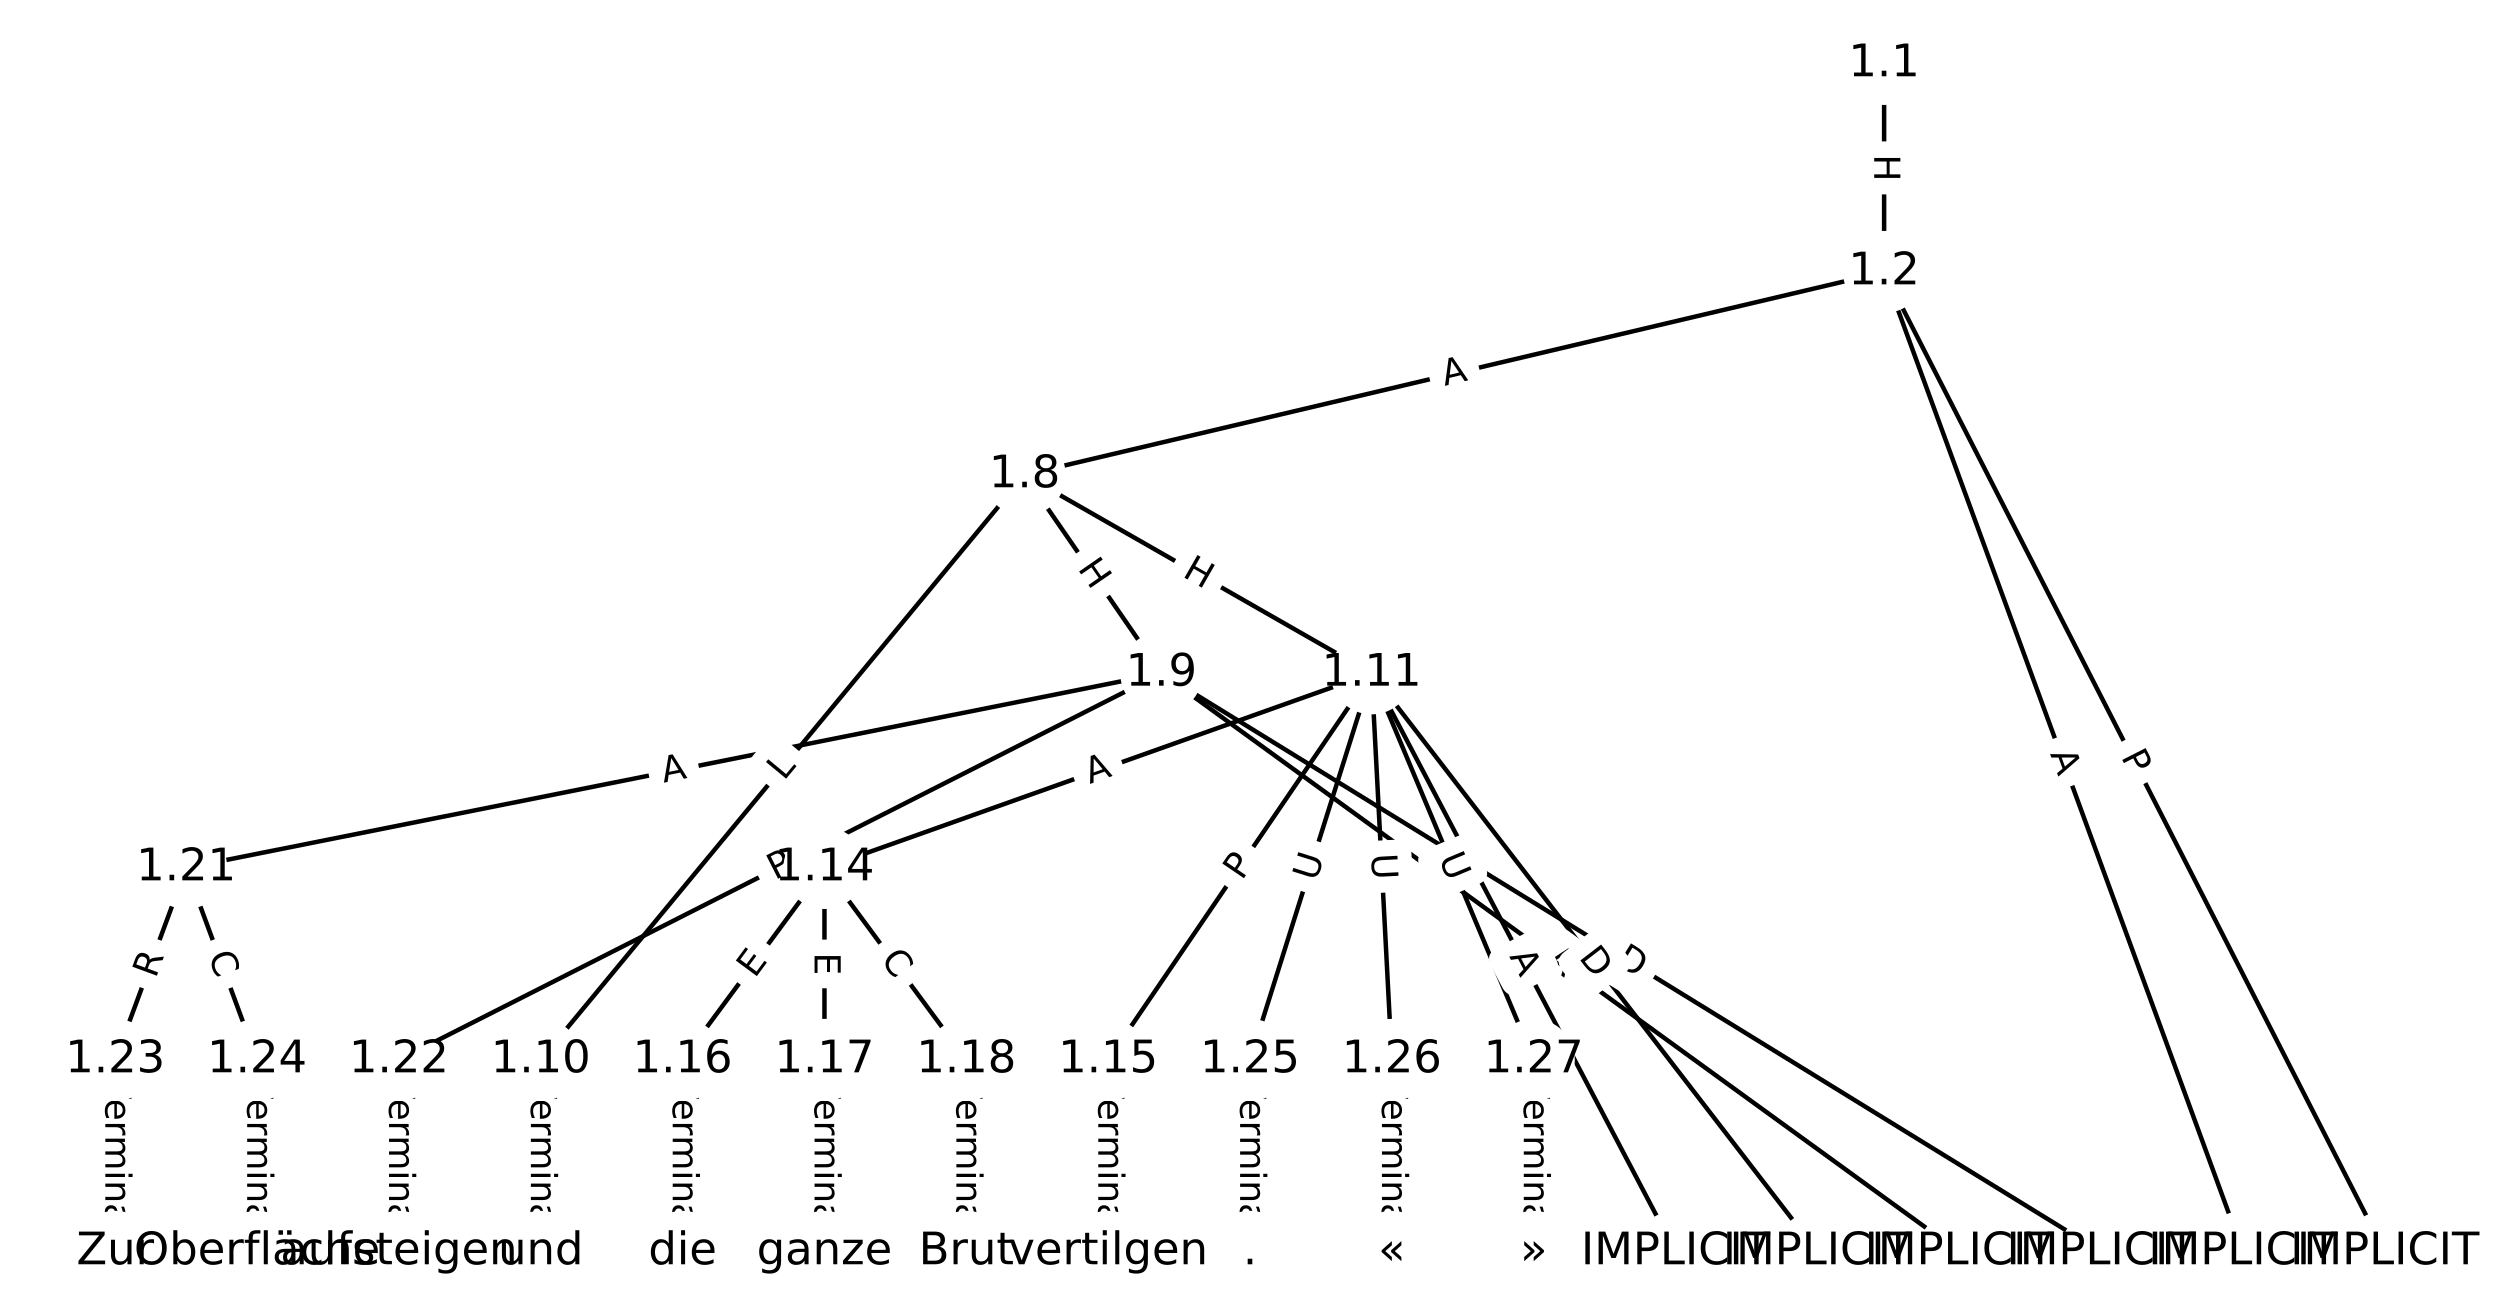 <?xml version="1.0" encoding="UTF-8"?>
<!DOCTYPE svg  PUBLIC '-//W3C//DTD SVG 1.1//EN'  'http://www.w3.org/Graphics/SVG/1.1/DTD/svg11.dtd'>
<svg width="557.33pt" height="293.33pt" version="1.1" viewBox="0 0 557.33 293.33" xmlns="http://www.w3.org/2000/svg" xmlns:xlink="http://www.w3.org/1999/xlink">
<defs>
<style type="text/css">*{stroke-linecap:butt;stroke-linejoin:round;white-space:pre;}</style>
</defs>
<path d="m0 293.33h557.33v-293.33h-557.33z" fill="#fff"/>
<g fill="none" stroke="#000">
<path d="m420.03 14.243v46.389" clip-path="url(#a)"/>
<path d="m420.03 60.632 111.62 218.46" clip-path="url(#a)"/>
<path d="m420.03 60.632 79.997 218.46" clip-path="url(#a)"/>
<path d="m420.03 60.632-191.62 45.237" clip-path="url(#a)"/>
<path d="m228.41 105.87 30.493 44.23" clip-path="url(#a)"/>
<path d="m228.41 105.87-107.86 130.42" clip-path="url(#a)"/>
<path d="m228.41 105.87 77.362 44.23" clip-path="url(#a)"/>
<path d="m258.9 150.1 209.5 128.99" clip-path="url(#a)"/>
<path d="m258.9 150.1 177.88 128.99" clip-path="url(#a)"/>
<path d="m258.9 150.1-217.4 43.394" clip-path="url(#a)"/>
<path d="m258.9 150.1-169.97 86.193" clip-path="url(#a)"/>
<path d="m120.55 236.29v42.799" clip-path="url(#a)"/>
<path d="m305.77 150.1 99.385 128.99" clip-path="url(#a)"/>
<path d="m305.77 150.1 67.762 128.99" clip-path="url(#a)"/>
<path d="m305.77 150.1-121.97 43.394" clip-path="url(#a)"/>
<path d="m305.77 150.1-58.727 86.193" clip-path="url(#a)"/>
<path d="m305.77 150.1-27.105 86.193" clip-path="url(#a)"/>
<path d="m305.77 150.1 4.518 86.193" clip-path="url(#a)"/>
<path d="m305.77 150.1 36.14 86.193" clip-path="url(#a)"/>
<path d="m183.8 193.49-31.622 42.799" clip-path="url(#a)"/>
<path d="m183.8 193.49v42.799" clip-path="url(#a)"/>
<path d="m183.8 193.49 31.622 42.799" clip-path="url(#a)"/>
<path d="m247.04 236.29v42.799" clip-path="url(#a)"/>
<path d="m152.18 236.29v42.799" clip-path="url(#a)"/>
<path d="m183.8 236.29v42.799" clip-path="url(#a)"/>
<path d="m215.42 236.29v42.799" clip-path="url(#a)"/>
<path d="m41.498 193.49-15.811 42.799" clip-path="url(#a)"/>
<path d="m41.498 193.49 15.811 42.799" clip-path="url(#a)"/>
<path d="m88.932 236.29v42.799" clip-path="url(#a)"/>
<path d="m25.687 236.29v42.799" clip-path="url(#a)"/>
<path d="m57.31 236.29v42.799" clip-path="url(#a)"/>
<path d="m278.67 236.29v42.799" clip-path="url(#a)"/>
<path d="m310.29 236.29v42.799" clip-path="url(#a)"/>
<path d="m341.91 236.29v42.799" clip-path="url(#a)"/>
</g>
<path d="m413.76 34.429v6.016q0 2.4 2.4 2.4h7.742q2.4 0 2.4-2.4v-6.016q0-2.4-2.4-2.4h-7.742q-2.4 0-2.4 2.4z" clip-path="url(#a)" fill="#fff" stroke="#fff"/>
<g clip-path="url(#a)">
<defs>
<path id="v" d="m9.812 72.906h9.859v-29.891h35.844v29.891h9.859v-72.906h-9.859v34.719h-35.844v-34.719h-9.859z"/>
</defs>
<g transform="translate(417.82 34.429) rotate(90) scale(.08 -.08)">
<use xlink:href="#v"/>
</g>
</g>
<path d="m469.15 170.57 2.195 4.295q1.092 2.137 3.229 1.045l6.895-3.523q2.137-1.092 1.045-3.229l-2.195-4.295q-1.092-2.137-3.229-1.045l-6.895 3.523q-2.137 1.092-1.045 3.229z" clip-path="url(#a)" fill="#fff" stroke="#fff"/>
<g clip-path="url(#a)">
<defs>
<path id="n" d="m19.672 64.797v-27.391h12.406q6.891 0 10.641 3.562 3.766 3.562 3.766 10.156 0 6.547-3.766 10.109-3.75 3.562-10.641 3.562zm-9.859 8.109h22.266q12.266 0 18.531-5.547 6.281-5.547 6.281-16.234 0-10.797-6.281-16.312-6.266-5.516-18.531-5.516h-12.406v-29.297h-9.859z"/>
</defs>
<g transform="translate(472.77 168.72) rotate(62.936) scale(.08 -.08)">
<use xlink:href="#n"/>
</g>
</g>
<path d="m453.2 169.45 1.882 5.139q0.825 2.254 3.079 1.428l7.27-2.662q2.254-0.825 1.428-3.079l-1.882-5.139q-0.825-2.254-3.079-1.428l-7.27 2.662q-2.254 0.825-1.428 3.079z" clip-path="url(#a)" fill="#fff" stroke="#fff"/>
<g clip-path="url(#a)">
<defs>
<path id="s" d="m34.188 63.188-13.391-36.281h26.812zm-5.578 9.719h11.188l27.781-72.906h-10.25l-6.641 18.703h-32.859l-6.641-18.703h-10.406z"/>
</defs>
<g transform="translate(457.01 168.05) rotate(69.888) scale(.08 -.08)">
<use xlink:href="#s"/>
</g>
</g>
<path d="m323 89.983 5.326-1.257q2.336-0.551 1.784-2.887l-1.779-7.535q-0.551-2.336-2.887-1.784l-5.326 1.257q-2.336 0.551-1.784 2.887l1.779 7.535q0.551 2.336 2.887 1.784z" clip-path="url(#a)" fill="#fff" stroke="#fff"/>
<g clip-path="url(#a)">
<g transform="translate(322.06 86.028) rotate(-13.283) scale(.08 -.08)">
<use xlink:href="#s"/>
</g>
</g>
<path d="m236.79 129.07 3.415 4.953q1.362 1.976 3.338 0.614l6.374-4.395q1.976-1.362 0.614-3.338l-3.415-4.953q-1.362-1.976-3.338-0.614l-6.374 4.395q-1.976 1.362-0.614 3.338z" clip-path="url(#a)" fill="#fff" stroke="#fff"/>
<g clip-path="url(#a)">
<g transform="translate(240.13 126.76) rotate(55.417) scale(.08 -.08)">
<use xlink:href="#v"/>
</g>
</g>
<path d="m177.89 176.79 2.841-3.435q1.53-1.849-0.32-3.379l-5.967-4.934q-1.849-1.53-3.379 0.32l-2.841 3.435q-1.53 1.849 0.32 3.379l5.967 4.934q1.849 1.53 3.379-0.32z" clip-path="url(#a)" fill="#fff" stroke="#fff"/>
<g clip-path="url(#a)">
<defs>
<path id="q" d="m9.812 72.906h9.859v-64.609h35.5v-8.297h-45.359z"/>
</defs>
<g transform="translate(174.76 174.2) rotate(-50.41) scale(.08 -.08)">
<use xlink:href="#q"/>
</g>
</g>
<path d="m261.37 131.94 5.223 2.986q2.083 1.191 3.275-0.892l3.843-6.721q1.191-2.083-0.892-3.275l-5.223-2.986q-2.083-1.191-3.275 0.892l-3.843 6.721q-1.191 2.083 0.892 3.275z" clip-path="url(#a)" fill="#fff" stroke="#fff"/>
<g clip-path="url(#a)">
<g transform="translate(263.38 128.41) rotate(29.758) scale(.08 -.08)">
<use xlink:href="#v"/>
</g>
</g>
<path d="m357.74 218.32 5.245 3.23q2.044 1.258 3.302-0.785l4.059-6.593q1.258-2.044-0.785-3.302l-5.245-3.23q-2.044-1.258-3.302 0.785l-4.059 6.593q-1.258 2.044 0.785 3.302z" clip-path="url(#a)" fill="#fff" stroke="#fff"/>
<g clip-path="url(#a)">
<defs>
<path id="z" d="m19.672 64.797v-56.688h11.922q15.094 0 22.094 6.828 7 6.844 7 21.594 0 14.641-7 21.453t-22.094 6.812zm-9.859 8.109h20.266q21.188 0 31.094-8.812 9.922-8.812 9.922-27.562 0-18.859-9.969-27.703-9.953-8.828-31.047-8.828h-20.266z"/>
</defs>
<g transform="translate(359.87 214.86) rotate(31.621) scale(.08 -.08)">
<use xlink:href="#z"/>
</g>
</g>
<path d="m341.94 218.07 4.43 3.213q1.943 1.409 3.352-0.534l4.545-6.268q1.409-1.943-0.534-3.352l-4.43-3.213q-1.943-1.409-3.352 0.534l-4.545 6.268q-1.409 1.943 0.534 3.352z" clip-path="url(#a)" fill="#fff" stroke="#fff"/>
<g clip-path="url(#a)">
<g transform="translate(344.33 214.78) rotate(35.949) scale(.08 -.08)">
<use xlink:href="#s"/>
</g>
</g>
<path d="m148.74 178.48 5.367-1.071q2.354-0.47 1.884-2.823l-1.516-7.593q-0.47-2.354-2.823-1.884l-5.367 1.071q-2.354 0.47-1.884 2.823l1.516 7.593q0.47 2.354 2.823 1.884z" clip-path="url(#a)" fill="#fff" stroke="#fff"/>
<g clip-path="url(#a)">
<g transform="translate(147.95 174.5) rotate(-11.288) scale(.08 -.08)">
<use xlink:href="#s"/>
</g>
</g>
<path d="m174.6 199.88 4.302-2.182q2.14-1.085 1.055-3.226l-3.502-6.905q-1.085-2.14-3.226-1.055l-4.302 2.182q-2.14 1.085-1.055 3.226l3.502 6.905q1.085 2.14 3.226 1.055z" clip-path="url(#a)" fill="#fff" stroke="#fff"/>
<g clip-path="url(#a)">
<g transform="translate(172.76 196.25) rotate(-26.89) scale(.08 -.08)">
<use xlink:href="#n"/>
</g>
</g>
<path d="m114.28 240.05v35.285q0 2.4 2.4 2.4h7.742q2.4 0 2.4-2.4v-35.285q0-2.4-2.4-2.4h-7.742q-2.4 0-2.4 2.4z" clip-path="url(#a)" fill="#fff" stroke="#fff"/>
<g clip-path="url(#a)">
<defs>
<path id="g" d="m-0.297 72.906h61.672v-8.312h-25.875v-64.594h-9.906v64.594h-25.891z"/>
<path id="e" d="m56.203 29.594v-4.391h-41.312q0.594-9.281 5.594-14.141t13.938-4.859q5.172 0 10.031 1.266t9.656 3.812v-8.5q-4.844-2.047-9.922-3.125t-10.297-1.078q-13.094 0-20.734 7.609-7.641 7.625-7.641 20.625 0 13.422 7.25 21.297 7.25 7.891 19.562 7.891 11.031 0 17.453-7.109 6.422-7.094 6.422-19.297zm-8.984 2.641q-0.094 7.359-4.125 11.75-4.031 4.406-10.672 4.406-7.516 0-12.031-4.25t-5.203-11.969z"/>
<path id="h" d="m41.109 46.297q-1.516 0.875-3.297 1.281-1.781 0.422-3.922 0.422-7.625 0-11.703-4.953t-4.078-14.234v-28.812h-9.031v54.688h9.031v-8.5q2.844 4.984 7.375 7.391 4.547 2.422 11.047 2.422 0.922 0 2.047-0.125 1.125-0.109 2.484-0.359z"/>
<path id="m" d="m52 44.188q3.375 6.062 8.062 8.938t11.031 2.875q8.547 0 13.188-5.984 4.641-5.969 4.641-17v-33.016h-9.031v32.719q0 7.859-2.797 11.656-2.781 3.812-8.484 3.812-6.984 0-11.047-4.641-4.047-4.625-4.047-12.641v-30.906h-9.031v32.719q0 7.906-2.781 11.688t-8.594 3.781q-6.891 0-10.953-4.656-4.047-4.656-4.047-12.625v-30.906h-9.031v54.688h9.031v-8.5q3.078 5.031 7.375 7.422t10.203 2.391q5.969 0 10.141-3.031 4.172-3.016 6.172-8.781z"/>
<path id="j" d="m9.422 54.688h8.984v-54.688h-8.984zm0 21.297h8.984v-11.391h-8.984z"/>
<path id="i" d="m54.891 33.016v-33.016h-8.984v32.719q0 7.766-3.031 11.609-3.031 3.859-9.078 3.859-7.281 0-11.484-4.641-4.203-4.625-4.203-12.641v-30.906h-9.031v54.688h9.031v-8.5q3.234 4.938 7.594 7.375 4.375 2.438 10.094 2.438 9.422 0 14.25-5.828 4.844-5.828 4.844-17.156z"/>
<path id="k" d="m34.281 27.484q-10.891 0-15.094-2.484t-4.203-8.5q0-4.781 3.156-7.594 3.156-2.797 8.562-2.797 7.484 0 12 5.297t4.516 14.078v2zm17.922 3.719v-31.203h-8.984v8.297q-3.078-4.969-7.672-7.344t-11.234-2.375q-8.391 0-13.359 4.719-4.953 4.719-4.953 12.625 0 9.219 6.172 13.906 6.188 4.688 18.438 4.688h12.609v0.891q0 6.203-4.078 9.594t-11.453 3.391q-4.688 0-9.141-1.125-4.438-1.125-8.531-3.375v8.312q4.922 1.906 9.562 2.844 4.641 0.953 9.031 0.953 11.875 0 17.734-6.156 5.859-6.141 5.859-18.641z"/>
<path id="l" d="m9.422 75.984h8.984v-75.984h-8.984z"/>
</defs>
<g transform="translate(118.35 240.05) rotate(90) scale(.08 -.08)">
<use xlink:href="#g"/>
<use x="60.818" xlink:href="#e"/>
<use x="122.342" xlink:href="#h"/>
<use x="163.439" xlink:href="#m"/>
<use x="260.852" xlink:href="#j"/>
<use x="288.635" xlink:href="#i"/>
<use x="352.014" xlink:href="#k"/>
<use x="413.293" xlink:href="#l"/>
</g>
</g>
<path d="m348.62 215.98 3.76 4.88q1.465 1.901 3.366 0.436l6.133-4.726q1.901-1.465 0.436-3.366l-3.76-4.88q-1.465-1.901-3.366-0.436l-6.133 4.726q-1.901 1.465-0.436 3.366z" clip-path="url(#a)" fill="#fff" stroke="#fff"/>
<g clip-path="url(#a)">
<g transform="translate(351.84 213.5) rotate(52.387) scale(.08 -.08)">
<use xlink:href="#z"/>
</g>
</g>
<path d="m332.83 215.09 2.545 4.845q1.116 2.125 3.241 1.008l6.854-3.601q2.125-1.116 1.008-3.241l-2.545-4.845q-1.116-2.125-3.241-1.008l-6.854 3.601q-2.125 1.116-1.008 3.241z" clip-path="url(#a)" fill="#fff" stroke="#fff"/>
<g clip-path="url(#a)">
<g transform="translate(336.43 213.2) rotate(62.286) scale(.08 -.08)">
<use xlink:href="#s"/>
</g>
</g>
<path d="m244.31 178.62 5.156-1.834q2.261-0.804 1.457-3.066l-2.595-7.295q-0.804-2.261-3.066-1.457l-5.156 1.834q-2.261 0.804-1.457 3.066l2.595 7.295q0.804 2.261 3.066 1.457z" clip-path="url(#a)" fill="#fff" stroke="#fff"/>
<g clip-path="url(#a)">
<g transform="translate(242.95 174.79) rotate(-19.584) scale(.08 -.08)">
<use xlink:href="#s"/>
</g>
</g>
<path d="m280.23 198.72 2.716-3.986q1.351-1.983-0.632-3.335l-6.399-4.36q-1.983-1.351-3.335 0.632l-2.716 3.986q-1.351 1.983 0.632 3.335l6.399 4.36q1.983 1.351 3.335-0.632z" clip-path="url(#a)" fill="#fff" stroke="#fff"/>
<g clip-path="url(#a)">
<g transform="translate(276.87 196.43) rotate(-55.731) scale(.08 -.08)">
<use xlink:href="#n"/>
</g>
</g>
<path d="m297.32 197.87 1.756-5.585q0.72-2.289-1.569-3.009l-7.386-2.323q-2.289-0.72-3.009 1.569l-1.756 5.585q-0.72 2.289 1.569 3.009l7.386 2.323q2.289 0.72 3.009-1.569z" clip-path="url(#a)" fill="#fff" stroke="#fff"/>
<g clip-path="url(#a)">
<defs>
<path id="u" d="m8.688 72.906h9.922v-44.297q0-11.719 4.234-16.875 4.25-5.141 13.781-5.141 9.469 0 13.719 5.141 4.25 5.156 4.25 16.875v44.297h9.906v-45.516q0-14.25-7.062-21.531-7.047-7.281-20.812-7.281-13.828 0-20.891 7.281-7.047 7.281-7.047 21.531z"/>
</defs>
<g transform="translate(293.45 196.65) rotate(-72.543) scale(.08 -.08)">
<use xlink:href="#u"/>
</g>
</g>
<path d="m301.61 190.6 0.306 5.847q0.126 2.397 2.522 2.271l7.732-0.405q2.397-0.126 2.271-2.522l-0.306-5.847q-0.126-2.397-2.522-2.271l-7.732 0.405q-2.397 0.126-2.271 2.522z" clip-path="url(#a)" fill="#fff" stroke="#fff"/>
<g clip-path="url(#a)">
<g transform="translate(305.67 190.39) rotate(87) scale(.08 -.08)">
<use xlink:href="#u"/>
</g>
</g>
<path d="m316.93 192.92 2.264 5.4q0.928 2.213 3.141 1.285l7.14-2.994q2.213-0.928 1.285-3.141l-2.264-5.4q-0.928-2.213-3.141-1.285l-7.14 2.994q-2.213 0.928-1.285 3.141z" clip-path="url(#a)" fill="#fff" stroke="#fff"/>
<g clip-path="url(#a)">
<g transform="translate(320.67 191.35) rotate(67.252) scale(.08 -.08)">
<use xlink:href="#u"/>
</g>
</g>
<path d="m171.53 220.65 3.004-4.066q1.426-1.93-0.504-3.357l-6.227-4.601q-1.93-1.426-3.357 0.504l-3.004 4.066q-1.426 1.93 0.504 3.357l6.227 4.601q1.93 1.426 3.357-0.504z" clip-path="url(#a)" fill="#fff" stroke="#fff"/>
<g clip-path="url(#a)">
<defs>
<path id="y" d="m9.812 72.906h46.094v-8.312h-36.234v-21.578h34.719v-8.297h-34.719v-26.422h37.109v-8.297h-46.969z"/>
</defs>
<g transform="translate(168.26 218.24) rotate(-53.541) scale(.08 -.08)">
<use xlink:href="#y"/>
</g>
</g>
<path d="m177.53 212.36v5.055q0 2.4 2.4 2.4h7.742q2.4 0 2.4-2.4v-5.055q0-2.4-2.4-2.4h-7.742q-2.4 0-2.4 2.4z" clip-path="url(#a)" fill="#fff" stroke="#fff"/>
<g clip-path="url(#a)">
<g transform="translate(181.59 212.36) rotate(90) scale(.08 -.08)">
<use xlink:href="#y"/>
</g>
</g>
<path d="m192.91 216.37 3.32 4.493q1.426 1.93 3.357 0.504l6.227-4.601q1.93-1.426 0.504-3.357l-3.32-4.493q-1.426-1.93-3.357-0.504l-6.227 4.601q-1.93 1.426-0.504 3.357z" clip-path="url(#a)" fill="#fff" stroke="#fff"/>
<g clip-path="url(#a)">
<defs>
<path id="p" d="m64.406 67.281v-10.391q-4.984 4.641-10.625 6.922-5.641 2.297-11.984 2.297-12.5 0-19.141-7.641t-6.641-22.094q0-14.406 6.641-22.047t19.141-7.641q6.344 0 11.984 2.297t10.625 6.938v-10.312q-5.172-3.516-10.969-5.281-5.781-1.75-12.219-1.75-16.562 0-26.094 10.125-9.516 10.141-9.516 27.672 0 17.578 9.516 27.703 9.531 10.141 26.094 10.141 6.531 0 12.312-1.734 5.797-1.734 10.875-5.203z"/>
</defs>
<g transform="translate(196.18 213.96) rotate(53.541) scale(.08 -.08)">
<use xlink:href="#p"/>
</g>
</g>
<path d="m240.77 240.05v35.285q0 2.4 2.4 2.4h7.742q2.4 0 2.4-2.4v-35.285q0-2.4-2.4-2.4h-7.742q-2.4 0-2.4 2.4z" clip-path="url(#a)" fill="#fff" stroke="#fff"/>
<g clip-path="url(#a)">
<g transform="translate(244.84 240.05) rotate(90) scale(.08 -.08)">
<use xlink:href="#g"/>
<use x="60.818" xlink:href="#e"/>
<use x="122.342" xlink:href="#h"/>
<use x="163.439" xlink:href="#m"/>
<use x="260.852" xlink:href="#j"/>
<use x="288.635" xlink:href="#i"/>
<use x="352.014" xlink:href="#k"/>
<use x="413.293" xlink:href="#l"/>
</g>
</g>
<path d="m145.91 240.05v35.285q0 2.4 2.4 2.4h7.742q2.4 0 2.4-2.4v-35.285q0-2.4-2.4-2.4h-7.742q-2.4 0-2.4 2.4z" clip-path="url(#a)" fill="#fff" stroke="#fff"/>
<g clip-path="url(#a)">
<g transform="translate(149.97 240.05) rotate(90) scale(.08 -.08)">
<use xlink:href="#g"/>
<use x="60.818" xlink:href="#e"/>
<use x="122.342" xlink:href="#h"/>
<use x="163.439" xlink:href="#m"/>
<use x="260.852" xlink:href="#j"/>
<use x="288.635" xlink:href="#i"/>
<use x="352.014" xlink:href="#k"/>
<use x="413.293" xlink:href="#l"/>
</g>
</g>
<path d="m177.53 240.05v35.285q0 2.4 2.4 2.4h7.742q2.4 0 2.4-2.4v-35.285q0-2.4-2.4-2.4h-7.742q-2.4 0-2.4 2.4z" clip-path="url(#a)" fill="#fff" stroke="#fff"/>
<g clip-path="url(#a)">
<g transform="translate(181.59 240.05) rotate(90) scale(.08 -.08)">
<use xlink:href="#g"/>
<use x="60.818" xlink:href="#e"/>
<use x="122.342" xlink:href="#h"/>
<use x="163.439" xlink:href="#m"/>
<use x="260.852" xlink:href="#j"/>
<use x="288.635" xlink:href="#i"/>
<use x="352.014" xlink:href="#k"/>
<use x="413.293" xlink:href="#l"/>
</g>
</g>
<path d="m209.15 240.05v35.285q0 2.4 2.4 2.4h7.742q2.4 0 2.4-2.4v-35.285q0-2.4-2.4-2.4h-7.742q-2.4 0-2.4 2.4z" clip-path="url(#a)" fill="#fff" stroke="#fff"/>
<g clip-path="url(#a)">
<g transform="translate(213.21 240.05) rotate(90) scale(.08 -.08)">
<use xlink:href="#g"/>
<use x="60.818" xlink:href="#e"/>
<use x="122.342" xlink:href="#h"/>
<use x="163.439" xlink:href="#m"/>
<use x="260.852" xlink:href="#j"/>
<use x="288.635" xlink:href="#i"/>
<use x="352.014" xlink:href="#k"/>
<use x="413.293" xlink:href="#l"/>
</g>
</g>
<path d="m38.512 219.67 1.926-5.214q0.832-2.251-1.42-3.083l-7.263-2.683q-2.251-0.832-3.083 1.42l-1.926 5.214q-0.832 2.251 1.42 3.083l7.263 2.683q2.251 0.832 3.083-1.42z" clip-path="url(#a)" fill="#fff" stroke="#fff"/>
<g clip-path="url(#a)">
<defs>
<path id="ak" d="m44.391 34.188q3.172-1.078 6.172-4.594t6.031-9.672l10.016-19.922h-10.609l-9.312 18.703q-3.625 7.328-7.016 9.719t-9.25 2.391h-10.75v-30.812h-9.859v72.906h22.266q12.5 0 18.656-5.234 6.156-5.219 6.156-15.766 0-6.891-3.203-11.438-3.203-4.531-9.297-6.281zm-24.719 30.609v-25.875h12.406q7.125 0 10.766 3.297t3.641 9.688-3.641 9.641-10.766 3.25z"/>
</defs>
<g transform="translate(34.7 218.26) rotate(-69.724) scale(.08 -.08)">
<use xlink:href="#ak"/>
</g>
</g>
<path d="m42.553 214.45 1.936 5.24q0.832 2.251 3.083 1.42l7.263-2.683q2.251-0.832 1.42-3.083l-1.936-5.24q-0.832-2.251-3.083-1.42l-7.263 2.683q-2.251 0.832-1.42 3.083z" clip-path="url(#a)" fill="#fff" stroke="#fff"/>
<g clip-path="url(#a)">
<g transform="translate(46.365 213.04) rotate(69.724) scale(.08 -.08)">
<use xlink:href="#p"/>
</g>
</g>
<path d="m82.661 240.05v35.285q0 2.4 2.4 2.4h7.742q2.4 0 2.4-2.4v-35.285q0-2.4-2.4-2.4h-7.742q-2.4 0-2.4 2.4z" clip-path="url(#a)" fill="#fff" stroke="#fff"/>
<g clip-path="url(#a)">
<g transform="translate(86.725 240.05) rotate(90) scale(.08 -.08)">
<use xlink:href="#g"/>
<use x="60.818" xlink:href="#e"/>
<use x="122.342" xlink:href="#h"/>
<use x="163.439" xlink:href="#m"/>
<use x="260.852" xlink:href="#j"/>
<use x="288.635" xlink:href="#i"/>
<use x="352.014" xlink:href="#k"/>
<use x="413.293" xlink:href="#l"/>
</g>
</g>
<path d="m19.416 240.05v35.285q0 2.4 2.4 2.4h7.742q2.4 0 2.4-2.4v-35.285q0-2.4-2.4-2.4h-7.742q-2.4 0-2.4 2.4z" clip-path="url(#a)" fill="#fff" stroke="#fff"/>
<g clip-path="url(#a)">
<g transform="translate(23.48 240.05) rotate(90) scale(.08 -.08)">
<use xlink:href="#g"/>
<use x="60.818" xlink:href="#e"/>
<use x="122.342" xlink:href="#h"/>
<use x="163.439" xlink:href="#m"/>
<use x="260.852" xlink:href="#j"/>
<use x="288.635" xlink:href="#i"/>
<use x="352.014" xlink:href="#k"/>
<use x="413.293" xlink:href="#l"/>
</g>
</g>
<path d="m51.038 240.05v35.285q0 2.4 2.4 2.4h7.742q2.4 0 2.4-2.4v-35.285q0-2.4-2.4-2.4h-7.742q-2.4 0-2.4 2.4z" clip-path="url(#a)" fill="#fff" stroke="#fff"/>
<g clip-path="url(#a)">
<g transform="translate(55.102 240.05) rotate(90) scale(.08 -.08)">
<use xlink:href="#g"/>
<use x="60.818" xlink:href="#e"/>
<use x="122.342" xlink:href="#h"/>
<use x="163.439" xlink:href="#m"/>
<use x="260.852" xlink:href="#j"/>
<use x="288.635" xlink:href="#i"/>
<use x="352.014" xlink:href="#k"/>
<use x="413.293" xlink:href="#l"/>
</g>
</g>
<path d="m272.4 240.05v35.285q0 2.4 2.4 2.4h7.742q2.4 0 2.4-2.4v-35.285q0-2.4-2.4-2.4h-7.742q-2.4 0-2.4 2.4z" clip-path="url(#a)" fill="#fff" stroke="#fff"/>
<g clip-path="url(#a)">
<g transform="translate(276.46 240.05) rotate(90) scale(.08 -.08)">
<use xlink:href="#g"/>
<use x="60.818" xlink:href="#e"/>
<use x="122.342" xlink:href="#h"/>
<use x="163.439" xlink:href="#m"/>
<use x="260.852" xlink:href="#j"/>
<use x="288.635" xlink:href="#i"/>
<use x="352.014" xlink:href="#k"/>
<use x="413.293" xlink:href="#l"/>
</g>
</g>
<path d="m304.02 240.05v35.285q0 2.4 2.4 2.4h7.742q2.4 0 2.4-2.4v-35.285q0-2.4-2.4-2.4h-7.742q-2.4 0-2.4 2.4z" clip-path="url(#a)" fill="#fff" stroke="#fff"/>
<g clip-path="url(#a)">
<g transform="translate(308.08 240.05) rotate(90) scale(.08 -.08)">
<use xlink:href="#g"/>
<use x="60.818" xlink:href="#e"/>
<use x="122.342" xlink:href="#h"/>
<use x="163.439" xlink:href="#m"/>
<use x="260.852" xlink:href="#j"/>
<use x="288.635" xlink:href="#i"/>
<use x="352.014" xlink:href="#k"/>
<use x="413.293" xlink:href="#l"/>
</g>
</g>
<path d="m335.64 240.05v35.285q0 2.4 2.4 2.4h7.742q2.4 0 2.4-2.4v-35.285q0-2.4-2.4-2.4h-7.742q-2.4 0-2.4 2.4z" clip-path="url(#a)" fill="#fff" stroke="#fff"/>
<g clip-path="url(#a)">
<g transform="translate(339.7 240.05) rotate(90) scale(.08 -.08)">
<use xlink:href="#g"/>
<use x="60.818" xlink:href="#e"/>
<use x="122.342" xlink:href="#h"/>
<use x="163.439" xlink:href="#m"/>
<use x="260.852" xlink:href="#j"/>
<use x="288.635" xlink:href="#i"/>
<use x="352.014" xlink:href="#k"/>
<use x="413.293" xlink:href="#l"/>
</g>
</g>
<defs>
<path id="b" d="m0 8.66c2.297 0 4.5-0.912 6.124-2.537 1.624-1.624 2.537-3.827 2.537-6.124s-0.912-4.5-2.537-6.124c-1.624-1.624-3.827-2.537-6.124-2.537s-4.5 0.912-6.124 2.537c-1.624 1.624-2.537 3.827-2.537 6.124s0.912 4.5 2.537 6.124c1.624 1.624 3.827 2.537 6.124 2.537z"/>
</defs>
<g clip-path="url(#a)">
<use x="25.687" y="279.09" fill="#ffffff" stroke="#ffffff" xlink:href="#b"/>
</g>
<g clip-path="url(#a)">
<use x="57.31" y="279.09" fill="#ffffff" stroke="#ffffff" xlink:href="#b"/>
</g>
<g clip-path="url(#a)">
<use x="88.932" y="279.09" fill="#ffffff" stroke="#ffffff" xlink:href="#b"/>
</g>
<g clip-path="url(#a)">
<use x="120.554" y="279.09" fill="#ffffff" stroke="#ffffff" xlink:href="#b"/>
</g>
<g clip-path="url(#a)">
<use x="152.177" y="279.09" fill="#ffffff" stroke="#ffffff" xlink:href="#b"/>
</g>
<g clip-path="url(#a)">
<use x="183.799" y="279.09" fill="#ffffff" stroke="#ffffff" xlink:href="#b"/>
</g>
<g clip-path="url(#a)">
<use x="215.422" y="279.09" fill="#ffffff" stroke="#ffffff" xlink:href="#b"/>
</g>
<g clip-path="url(#a)">
<use x="247.044" y="279.09" fill="#ffffff" stroke="#ffffff" xlink:href="#b"/>
</g>
<g clip-path="url(#a)">
<use x="278.667" y="279.09" fill="#ffffff" stroke="#ffffff" xlink:href="#b"/>
</g>
<g clip-path="url(#a)">
<use x="310.289" y="279.09" fill="#ffffff" stroke="#ffffff" xlink:href="#b"/>
</g>
<g clip-path="url(#a)">
<use x="341.912" y="279.09" fill="#ffffff" stroke="#ffffff" xlink:href="#b"/>
</g>
<g clip-path="url(#a)">
<use x="420.027" y="14.243" fill="#ffffff" stroke="#ffffff" xlink:href="#b"/>
</g>
<g clip-path="url(#a)">
<use x="420.027" y="60.632" fill="#ffffff" stroke="#ffffff" xlink:href="#b"/>
</g>
<g clip-path="url(#a)">
<use x="531.646" y="279.09" fill="#ffffff" stroke="#ffffff" xlink:href="#b"/>
</g>
<g clip-path="url(#a)">
<use x="500.024" y="279.09" fill="#ffffff" stroke="#ffffff" xlink:href="#b"/>
</g>
<g clip-path="url(#a)">
<use x="228.41" y="105.869" fill="#ffffff" stroke="#ffffff" xlink:href="#b"/>
</g>
<g clip-path="url(#a)">
<use x="258.903" y="150.099" fill="#ffffff" stroke="#ffffff" xlink:href="#b"/>
</g>
<g clip-path="url(#a)">
<use x="120.554" y="236.292" fill="#ffffff" stroke="#ffffff" xlink:href="#b"/>
</g>
<g clip-path="url(#a)">
<use x="305.772" y="150.099" fill="#ffffff" stroke="#ffffff" xlink:href="#b"/>
</g>
<g clip-path="url(#a)">
<use x="405.156" y="279.09" fill="#ffffff" stroke="#ffffff" xlink:href="#b"/>
</g>
<g clip-path="url(#a)">
<use x="373.534" y="279.09" fill="#ffffff" stroke="#ffffff" xlink:href="#b"/>
</g>
<g clip-path="url(#a)">
<use x="183.799" y="193.493" fill="#ffffff" stroke="#ffffff" xlink:href="#b"/>
</g>
<g clip-path="url(#a)">
<use x="247.044" y="236.292" fill="#ffffff" stroke="#ffffff" xlink:href="#b"/>
</g>
<g clip-path="url(#a)">
<use x="152.177" y="236.292" fill="#ffffff" stroke="#ffffff" xlink:href="#b"/>
</g>
<g clip-path="url(#a)">
<use x="183.799" y="236.292" fill="#ffffff" stroke="#ffffff" xlink:href="#b"/>
</g>
<g clip-path="url(#a)">
<use x="215.422" y="236.292" fill="#ffffff" stroke="#ffffff" xlink:href="#b"/>
</g>
<g clip-path="url(#a)">
<use x="468.401" y="279.09" fill="#ffffff" stroke="#ffffff" xlink:href="#b"/>
</g>
<g clip-path="url(#a)">
<use x="436.779" y="279.09" fill="#ffffff" stroke="#ffffff" xlink:href="#b"/>
</g>
<g clip-path="url(#a)">
<use x="41.498" y="193.493" fill="#ffffff" stroke="#ffffff" xlink:href="#b"/>
</g>
<g clip-path="url(#a)">
<use x="88.932" y="236.292" fill="#ffffff" stroke="#ffffff" xlink:href="#b"/>
</g>
<g clip-path="url(#a)">
<use x="25.687" y="236.292" fill="#ffffff" stroke="#ffffff" xlink:href="#b"/>
</g>
<g clip-path="url(#a)">
<use x="57.31" y="236.292" fill="#ffffff" stroke="#ffffff" xlink:href="#b"/>
</g>
<g clip-path="url(#a)">
<use x="278.667" y="236.292" fill="#ffffff" stroke="#ffffff" xlink:href="#b"/>
</g>
<g clip-path="url(#a)">
<use x="310.289" y="236.292" fill="#ffffff" stroke="#ffffff" xlink:href="#b"/>
</g>
<g clip-path="url(#a)">
<use x="341.912" y="236.292" fill="#ffffff" stroke="#ffffff" xlink:href="#b"/>
</g>
<g clip-path="url(#a)">
<defs>
<path id="aj" d="m5.609 72.906h57.281v-7.531l-46.094-57.078h47.219v-8.297h-59.516v7.516l46.094 57.078h-44.984z"/>
<path id="t" d="m8.5 21.578v33.109h8.984v-32.766q0-7.766 3.016-11.656 3.031-3.875 9.094-3.875 7.266 0 11.484 4.641 4.234 4.641 4.234 12.656v31h8.984v-54.688h-8.984v8.406q-3.266-4.984-7.594-7.406-4.312-2.422-10.031-2.422-9.422 0-14.312 5.859-4.875 5.859-4.875 17.141z"/>
</defs>
<g transform="translate(17.038 281.85) scale(.1 -.1)">
<use xlink:href="#aj"/>
<use x="68.506" xlink:href="#t"/>
<use x="131.885" xlink:href="#h"/>
</g>
</g>
<g clip-path="url(#a)">
<defs>
<path id="al" d="m39.406 66.219q-10.75 0-17.078-8.016-6.312-8-6.312-21.828 0-13.766 6.312-21.781 6.328-8 17.078-8 10.734 0 17.016 8 6.281 8.016 6.281 21.781 0 13.828-6.281 21.828-6.281 8.016-17.016 8.016zm0 8q15.328 0 24.5-10.281 9.188-10.281 9.188-27.562 0-17.234-9.188-27.516-9.172-10.281-24.5-10.281-15.375 0-24.594 10.25-9.203 10.266-9.203 27.547t9.203 27.562q9.219 10.281 24.594 10.281z"/>
<path id="ai" d="m48.688 27.297q0 9.906-4.078 15.547t-11.203 5.641q-7.141 0-11.219-5.641t-4.078-15.547 4.078-15.547 11.219-5.641q7.125 0 11.203 5.641t4.078 15.547zm-30.578 19.094q2.844 4.875 7.156 7.234 4.328 2.375 10.328 2.375 9.969 0 16.188-7.906 6.234-7.906 6.234-20.797t-6.234-20.812q-6.219-7.906-16.188-7.906-6 0-10.328 2.375-4.312 2.375-7.156 7.25v-8.203h-9.031v75.984h9.031z"/>
<path id="af" d="m37.109 75.984v-7.484h-8.594q-4.828 0-6.719-1.953-1.875-1.953-1.875-7.031v-4.828h14.797v-6.984h-14.797v-47.703h-9.031v47.703h-8.594v6.984h8.594v3.812q0 9.125 4.25 13.297 4.25 4.188 13.469 4.188z"/>
<path id="aq" d="m34.281 27.484q-10.891 0-15.094-2.484t-4.203-8.5q0-4.781 3.156-7.594 3.156-2.797 8.562-2.797 7.484 0 12 5.297t4.516 14.078v2zm17.922 3.719v-31.203h-8.984v8.297q-3.078-4.969-7.672-7.344t-11.234-2.375q-8.391 0-13.359 4.719-4.953 4.719-4.953 12.625 0 9.219 6.172 13.906 6.188 4.688 18.438 4.688h12.609v0.891q0 6.203-4.078 9.594t-11.453 3.391q-4.688 0-9.141-1.125-4.438-1.125-8.531-3.375v8.312q4.922 1.906 9.562 2.844 4.641 0.953 9.031 0.953 11.875 0 17.734-6.156 5.859-6.141 5.859-18.641zm-18.609 44.578h9.906v-9.859h-9.906zm-19.094 0h9.906v-9.859h-9.906z"/>
<path id="ah" d="m48.781 52.594v-8.406q-3.812 2.109-7.641 3.156t-7.734 1.047q-8.75 0-13.594-5.547-4.828-5.531-4.828-15.547t4.828-15.562q4.844-5.531 13.594-5.531 3.906 0 7.734 1.047t7.641 3.156v-8.312q-3.766-1.75-7.797-2.625-4.016-0.891-8.562-0.891-12.359 0-19.641 7.766-7.266 7.766-7.266 20.953 0 13.375 7.344 21.031 7.359 7.672 20.156 7.672 4.141 0 8.094-0.859 3.953-0.844 7.672-2.547z"/>
<path id="aw" d="m54.891 33.016v-33.016h-8.984v32.719q0 7.766-3.031 11.609-3.031 3.859-9.078 3.859-7.281 0-11.484-4.641-4.203-4.625-4.203-12.641v-30.906h-9.031v75.984h9.031v-29.797q3.234 4.938 7.594 7.375 4.375 2.438 10.094 2.438 9.422 0 14.25-5.828 4.844-5.828 4.844-17.156z"/>
</defs>
<g transform="translate(29.86 281.85) scale(.1 -.1)">
<use xlink:href="#al"/>
<use x="78.711" xlink:href="#ai"/>
<use x="142.188" xlink:href="#e"/>
<use x="203.711" xlink:href="#h"/>
<use x="244.824" xlink:href="#af"/>
<use x="280.029" xlink:href="#l"/>
<use x="307.812" xlink:href="#aq"/>
<use x="369.092" xlink:href="#ah"/>
<use x="424.072" xlink:href="#aw"/>
<use x="487.451" xlink:href="#e"/>
</g>
</g>
<g clip-path="url(#a)">
<defs>
<path id="av" d="m44.281 53.078v-8.5q-3.797 1.953-7.906 2.922-4.094 0.984-8.5 0.984-6.688 0-10.031-2.047t-3.344-6.156q0-3.125 2.391-4.906t9.625-3.391l3.078-0.688q9.562-2.047 13.594-5.781t4.031-10.422q0-7.625-6.031-12.078-6.031-4.438-16.578-4.438-4.391 0-9.156 0.859t-10.031 2.562v9.281q4.984-2.594 9.812-3.891 4.828-1.281 9.578-1.281 6.344 0 9.75 2.172 3.422 2.172 3.422 6.125 0 3.656-2.469 5.609-2.453 1.953-10.812 3.766l-3.125 0.734q-8.344 1.75-12.062 5.391-3.703 3.641-3.703 9.984 0 7.719 5.469 11.906 5.469 4.203 15.531 4.203 4.969 0 9.359-0.734 4.406-0.719 8.109-2.188z"/>
<path id="w" d="m18.312 70.219v-15.531h18.5v-6.984h-18.5v-29.688q0-6.688 1.828-8.594t7.453-1.906h9.219v-7.516h-9.219q-10.406 0-14.359 3.875-3.953 3.891-3.953 14.141v29.688h-6.594v6.984h6.594v15.531z"/>
<path id="x" d="m45.406 27.984q0 9.766-4.031 15.125-4.016 5.375-11.297 5.375-7.219 0-11.25-5.375-4.031-5.359-4.031-15.125 0-9.719 4.031-15.094t11.25-5.375q7.281 0 11.297 5.375 4.031 5.375 4.031 15.094zm8.984-21.203q0-13.953-6.203-20.766-6.188-6.812-18.984-6.812-4.734 0-8.938 0.703t-8.156 2.172v8.734q3.953-2.141 7.812-3.156 3.859-1.031 7.859-1.031 8.844 0 13.234 4.609t4.391 13.938v4.453q-2.781-4.844-7.125-7.234t-10.406-2.391q-10.047 0-16.203 7.656-6.156 7.672-6.156 20.328 0 12.688 6.156 20.344 6.156 7.672 16.203 7.672 6.062 0 10.406-2.391t7.125-7.219v8.297h8.984z"/>
</defs>
<g transform="translate(62.489 281.85) scale(.1 -.1)">
<use xlink:href="#k"/>
<use x="61.279" xlink:href="#t"/>
<use x="124.658" xlink:href="#af"/>
<use x="159.863" xlink:href="#av"/>
<use x="211.963" xlink:href="#w"/>
<use x="251.172" xlink:href="#e"/>
<use x="312.695" xlink:href="#j"/>
<use x="340.479" xlink:href="#x"/>
<use x="403.955" xlink:href="#e"/>
<use x="465.479" xlink:href="#i"/>
</g>
</g>
<g clip-path="url(#a)">
<defs>
<path id="ag" d="m45.406 46.391v29.594h8.984v-75.984h-8.984v8.203q-2.828-4.875-7.156-7.25-4.312-2.375-10.375-2.375-9.906 0-16.141 7.906-6.219 7.922-6.219 20.812t6.219 20.797q6.234 7.906 16.141 7.906 6.062 0 10.375-2.375 4.328-2.359 7.156-7.234zm-30.609-19.094q0-9.906 4.078-15.547t11.203-5.641 11.219 5.641q4.109 5.641 4.109 15.547t-4.109 15.547q-4.094 5.641-11.219 5.641t-11.203-5.641-4.078-15.547z"/>
</defs>
<g transform="translate(111.04 281.85) scale(.1 -.1)">
<use xlink:href="#t"/>
<use x="63.379" xlink:href="#i"/>
<use x="126.758" xlink:href="#ag"/>
</g>
</g>
<g clip-path="url(#a)">
<g transform="translate(144.54 281.85) scale(.1 -.1)">
<use xlink:href="#ag"/>
<use x="63.477" xlink:href="#j"/>
<use x="91.26" xlink:href="#e"/>
</g>
</g>
<g clip-path="url(#a)">
<defs>
<path id="at" d="m5.516 54.688h42.672v-8.203l-33.781-39.312h33.781v-7.172h-43.891v8.203l33.797 39.312h-32.578z"/>
</defs>
<g transform="translate(168.69 281.85) scale(.1 -.1)">
<use xlink:href="#x"/>
<use x="63.477" xlink:href="#k"/>
<use x="124.756" xlink:href="#i"/>
<use x="188.135" xlink:href="#at"/>
<use x="240.625" xlink:href="#e"/>
</g>
</g>
<g clip-path="url(#a)">
<defs>
<path id="am" d="m19.672 34.812v-26.703h15.828q7.953 0 11.781 3.297 3.844 3.297 3.844 10.078 0 6.844-3.844 10.078-3.828 3.25-11.781 3.25zm0 29.984v-21.969h14.609q7.219 0 10.75 2.703 3.547 2.719 3.547 8.281 0 5.516-3.547 8.25-3.531 2.734-10.75 2.734zm-9.859 8.109h25.203q11.281 0 17.375-4.688 6.109-4.688 6.109-13.328 0-6.703-3.125-10.656t-9.188-4.922q7.281-1.562 11.312-6.531 4.031-4.953 4.031-12.375 0-9.766-6.641-15.094-6.641-5.312-18.906-5.312h-26.172z"/>
</defs>
<g transform="translate(204.81 281.85) scale(.1 -.1)">
<use xlink:href="#am"/>
<use x="68.604" xlink:href="#h"/>
<use x="109.717" xlink:href="#t"/>
<use x="173.096" xlink:href="#w"/>
</g>
</g>
<g clip-path="url(#a)">
<defs>
<path id="au" d="m2.984 54.688h9.516l17.094-45.891 17.094 45.891h9.516l-20.516-54.688h-12.203z"/>
</defs>
<g transform="translate(224.8 281.85) scale(.1 -.1)">
<use xlink:href="#au"/>
<use x="59.18" xlink:href="#e"/>
<use x="120.703" xlink:href="#h"/>
<use x="161.816" xlink:href="#w"/>
<use x="201.025" xlink:href="#j"/>
<use x="228.809" xlink:href="#l"/>
<use x="256.592" xlink:href="#x"/>
<use x="320.068" xlink:href="#e"/>
<use x="381.592" xlink:href="#i"/>
</g>
</g>
<g clip-path="url(#a)">
<defs>
<path id="d" d="m10.688 12.406h10.312v-12.406h-10.312z"/>
</defs>
<g transform="translate(277.08 281.85) scale(.1 -.1)">
<use xlink:href="#d"/>
</g>
</g>
<g clip-path="url(#a)">
<defs>
<path id="as" d="m51.812 51.703v-9.312l-14.703-13.094 14.703-13.078v-9.328l-22.906 20.406v4zm-21.203 0v-9.312l-14.688-13.094 14.688-13.078v-9.328l-22.891 20.406v4z"/>
</defs>
<g transform="translate(307.23 281.85) scale(.1 -.1)">
<use xlink:href="#as"/>
</g>
</g>
<g clip-path="url(#a)">
<defs>
<path id="ar" d="m9.422 51.703 22.906-20.406v-4l-22.906-20.406v9.328l14.703 13.078-14.703 13.094zm21.188 0 22.906-20.406v-4l-22.906-20.406v9.328l14.703 13.078-14.703 13.094z"/>
</defs>
<g transform="translate(338.85 281.85) scale(.1 -.1)">
<use xlink:href="#ar"/>
</g>
</g>
<g clip-path="url(#a)">
<defs>
<path id="c" d="m12.406 8.297h16.109v55.625l-17.531-3.516v8.984l17.438 3.516h9.859v-64.609h16.109v-8.297h-41.984z"/>
</defs>
<g transform="translate(412.07 17.002) scale(.1 -.1)">
<use xlink:href="#c"/>
<use x="63.623" xlink:href="#d"/>
<use x="95.41" xlink:href="#c"/>
</g>
</g>
<g clip-path="url(#a)">
<defs>
<path id="o" d="m19.188 8.297h34.422v-8.297h-46.281v8.297q5.609 5.812 15.297 15.594 9.703 9.797 12.188 12.641 4.734 5.312 6.609 9 1.891 3.688 1.891 7.25 0 5.812-4.078 9.469-4.078 3.672-10.625 3.672-4.641 0-9.797-1.609-5.141-1.609-11-4.891v9.969q5.953 2.391 11.125 3.609 5.188 1.219 9.484 1.219 11.328 0 18.062-5.672 6.734-5.656 6.734-15.125 0-4.5-1.688-8.531-1.672-4.016-6.125-9.484-1.219-1.422-7.766-8.188-6.531-6.766-18.453-18.922z"/>
</defs>
<g transform="translate(412.07 63.391) scale(.1 -.1)">
<use xlink:href="#c"/>
<use x="63.623" xlink:href="#d"/>
<use x="95.41" xlink:href="#o"/>
</g>
</g>
<g clip-path="url(#a)">
<defs>
<path id="f" d="m9.812 72.906h9.859v-72.906h-9.859z"/>
<path id="r" d="m9.812 72.906h14.703l18.594-49.609 18.703 49.609h14.703v-72.906h-9.625v64.016l-18.797-50h-9.906l-18.797 50v-64.016h-9.578z"/>
</defs>
<g transform="translate(510.56 281.85) scale(.1 -.1)">
<use xlink:href="#f"/>
<use x="29.492" xlink:href="#r"/>
<use x="115.771" xlink:href="#n"/>
<use x="176.074" xlink:href="#q"/>
<use x="231.787" xlink:href="#f"/>
<use x="261.279" xlink:href="#p"/>
<use x="331.104" xlink:href="#f"/>
<use x="360.596" xlink:href="#g"/>
</g>
</g>
<g clip-path="url(#a)">
<g transform="translate(478.94 281.85) scale(.1 -.1)">
<use xlink:href="#f"/>
<use x="29.492" xlink:href="#r"/>
<use x="115.771" xlink:href="#n"/>
<use x="176.074" xlink:href="#q"/>
<use x="231.787" xlink:href="#f"/>
<use x="261.279" xlink:href="#p"/>
<use x="331.104" xlink:href="#f"/>
<use x="360.596" xlink:href="#g"/>
</g>
</g>
<g clip-path="url(#a)">
<defs>
<path id="aa" d="m31.781 34.625q-7.031 0-11.062-3.766-4.016-3.766-4.016-10.344 0-6.594 4.016-10.359 4.031-3.766 11.062-3.766t11.078 3.781q4.062 3.797 4.062 10.344 0 6.578-4.031 10.344-4.016 3.766-11.109 3.766zm-9.859 4.188q-6.344 1.562-9.891 5.906-3.531 4.359-3.531 10.609 0 8.734 6.219 13.812 6.234 5.078 17.062 5.078 10.891 0 17.094-5.078t6.203-13.812q0-6.25-3.547-10.609-3.531-4.344-9.828-5.906 7.125-1.656 11.094-6.5 3.984-4.828 3.984-11.797 0-10.609-6.469-16.281-6.469-5.656-18.531-5.656-12.047 0-18.531 5.656-6.469 5.672-6.469 16.281 0 6.969 4 11.797 4.016 4.844 11.141 6.5zm-3.609 15.578q0-5.656 3.531-8.828 3.547-3.172 9.938-3.172 6.359 0 9.938 3.172 3.594 3.172 3.594 8.828 0 5.672-3.594 8.844-3.578 3.172-9.938 3.172-6.391 0-9.938-3.172-3.531-3.172-3.531-8.844z"/>
</defs>
<g transform="translate(220.46 108.63) scale(.1 -.1)">
<use xlink:href="#c"/>
<use x="63.623" xlink:href="#d"/>
<use x="95.41" xlink:href="#aa"/>
</g>
</g>
<g clip-path="url(#a)">
<defs>
<path id="an" d="m10.984 1.516v8.984q3.719-1.766 7.516-2.688 3.812-0.922 7.484-0.922 9.766 0 14.906 6.562 5.156 6.562 5.891 19.953-2.828-4.203-7.188-6.453-4.344-2.25-9.609-2.25-10.938 0-17.312 6.609-6.375 6.625-6.375 18.109 0 11.219 6.641 18 6.641 6.797 17.672 6.797 12.656 0 19.312-9.703 6.672-9.688 6.672-28.141 0-17.234-8.188-27.516-8.172-10.281-21.984-10.281-3.719 0-7.531 0.734-3.797 0.734-7.906 2.203zm19.625 30.906q6.641 0 10.516 4.531 3.891 4.547 3.891 12.469 0 7.859-3.891 12.422-3.875 4.562-10.516 4.562t-10.516-4.562-3.875-12.422q0-7.922 3.875-12.469 3.875-4.531 10.516-4.531z"/>
</defs>
<g transform="translate(250.95 152.86) scale(.1 -.1)">
<use xlink:href="#c"/>
<use x="63.623" xlink:href="#d"/>
<use x="95.41" xlink:href="#an"/>
</g>
</g>
<g clip-path="url(#a)">
<defs>
<path id="ap" d="m31.781 66.406q-7.609 0-11.453-7.5-3.828-7.484-3.828-22.531 0-14.984 3.828-22.484 3.844-7.5 11.453-7.5 7.672 0 11.5 7.5 3.844 7.5 3.844 22.484 0 15.047-3.844 22.531-3.828 7.5-11.5 7.5zm0 7.812q12.266 0 18.734-9.703 6.469-9.688 6.469-28.141 0-18.406-6.469-28.109-6.469-9.688-18.734-9.688-12.25 0-18.719 9.688-6.469 9.703-6.469 28.109 0 18.453 6.469 28.141 6.469 9.703 18.719 9.703z"/>
</defs>
<g transform="translate(109.42 239.05) scale(.1 -.1)">
<use xlink:href="#c"/>
<use x="63.623" xlink:href="#d"/>
<use x="95.41" xlink:href="#c"/>
<use x="159.033" xlink:href="#ap"/>
</g>
</g>
<g clip-path="url(#a)">
<g transform="translate(294.64 152.86) scale(.1 -.1)">
<use xlink:href="#c"/>
<use x="63.623" xlink:href="#d"/>
<use x="95.41" xlink:href="#c"/>
<use x="159.033" xlink:href="#c"/>
</g>
</g>
<g clip-path="url(#a)">
<g transform="translate(384.07 281.85) scale(.1 -.1)">
<use xlink:href="#f"/>
<use x="29.492" xlink:href="#r"/>
<use x="115.771" xlink:href="#n"/>
<use x="176.074" xlink:href="#q"/>
<use x="231.787" xlink:href="#f"/>
<use x="261.279" xlink:href="#p"/>
<use x="331.104" xlink:href="#f"/>
<use x="360.596" xlink:href="#g"/>
</g>
</g>
<g clip-path="url(#a)">
<g transform="translate(352.45 281.85) scale(.1 -.1)">
<use xlink:href="#f"/>
<use x="29.492" xlink:href="#r"/>
<use x="115.771" xlink:href="#n"/>
<use x="176.074" xlink:href="#q"/>
<use x="231.787" xlink:href="#f"/>
<use x="261.279" xlink:href="#p"/>
<use x="331.104" xlink:href="#f"/>
<use x="360.596" xlink:href="#g"/>
</g>
</g>
<g clip-path="url(#a)">
<defs>
<path id="ae" d="m37.797 64.312-24.906-38.922h24.906zm-2.594 8.594h12.406v-47.516h10.406v-8.203h-10.406v-17.188h-9.812v17.188h-32.906v9.516z"/>
</defs>
<g transform="translate(172.67 196.25) scale(.1 -.1)">
<use xlink:href="#c"/>
<use x="63.623" xlink:href="#d"/>
<use x="95.41" xlink:href="#c"/>
<use x="159.033" xlink:href="#ae"/>
</g>
</g>
<g clip-path="url(#a)">
<defs>
<path id="ad" d="m10.797 72.906h38.719v-8.312h-29.688v-17.859q2.141 0.734 4.281 1.094 2.156 0.359 4.312 0.359 12.203 0 19.328-6.688 7.141-6.688 7.141-18.109 0-11.766-7.328-18.297-7.328-6.516-20.656-6.516-4.594 0-9.359 0.781-4.75 0.781-9.828 2.344v9.922q4.391-2.391 9.078-3.562t9.906-1.172q8.453 0 13.375 4.438 4.938 4.438 4.938 12.062 0 7.609-4.938 12.047-4.922 4.453-13.375 4.453-3.953 0-7.891-0.875-3.922-0.875-8.016-2.734z"/>
</defs>
<g transform="translate(235.91 239.05) scale(.1 -.1)">
<use xlink:href="#c"/>
<use x="63.623" xlink:href="#d"/>
<use x="95.41" xlink:href="#c"/>
<use x="159.033" xlink:href="#ad"/>
</g>
</g>
<g clip-path="url(#a)">
<defs>
<path id="ac" d="m33.016 40.375q-6.641 0-10.531-4.547-3.875-4.531-3.875-12.438 0-7.859 3.875-12.438 3.891-4.562 10.531-4.562t10.516 4.562q3.875 4.578 3.875 12.438 0 7.906-3.875 12.438-3.875 4.547-10.516 4.547zm19.578 30.922v-8.984q-3.719 1.75-7.5 2.672-3.781 0.938-7.5 0.938-9.766 0-14.922-6.594-5.141-6.594-5.875-19.922 2.875 4.25 7.219 6.516 4.359 2.266 9.578 2.266 10.984 0 17.359-6.672 6.375-6.656 6.375-18.125 0-11.234-6.641-18.031-6.641-6.781-17.672-6.781-12.656 0-19.344 9.688-6.688 9.703-6.688 28.109 0 17.281 8.203 27.562t22.016 10.281q3.719 0 7.5-0.734t7.891-2.188z"/>
</defs>
<g transform="translate(141.04 239.05) scale(.1 -.1)">
<use xlink:href="#c"/>
<use x="63.623" xlink:href="#d"/>
<use x="95.41" xlink:href="#c"/>
<use x="159.033" xlink:href="#ac"/>
</g>
</g>
<g clip-path="url(#a)">
<defs>
<path id="ab" d="m8.203 72.906h46.875v-4.203l-26.469-68.703h-10.297l24.906 64.594h-35.016z"/>
</defs>
<g transform="translate(172.67 239.05) scale(.1 -.1)">
<use xlink:href="#c"/>
<use x="63.623" xlink:href="#d"/>
<use x="95.41" xlink:href="#c"/>
<use x="159.033" xlink:href="#ab"/>
</g>
</g>
<g clip-path="url(#a)">
<g transform="translate(204.29 239.05) scale(.1 -.1)">
<use xlink:href="#c"/>
<use x="63.623" xlink:href="#d"/>
<use x="95.41" xlink:href="#c"/>
<use x="159.033" xlink:href="#aa"/>
</g>
</g>
<g clip-path="url(#a)">
<g transform="translate(447.32 281.85) scale(.1 -.1)">
<use xlink:href="#f"/>
<use x="29.492" xlink:href="#r"/>
<use x="115.771" xlink:href="#n"/>
<use x="176.074" xlink:href="#q"/>
<use x="231.787" xlink:href="#f"/>
<use x="261.279" xlink:href="#p"/>
<use x="331.104" xlink:href="#f"/>
<use x="360.596" xlink:href="#g"/>
</g>
</g>
<g clip-path="url(#a)">
<g transform="translate(415.69 281.85) scale(.1 -.1)">
<use xlink:href="#f"/>
<use x="29.492" xlink:href="#r"/>
<use x="115.771" xlink:href="#n"/>
<use x="176.074" xlink:href="#q"/>
<use x="231.787" xlink:href="#f"/>
<use x="261.279" xlink:href="#p"/>
<use x="331.104" xlink:href="#f"/>
<use x="360.596" xlink:href="#g"/>
</g>
</g>
<g clip-path="url(#a)">
<g transform="translate(30.366 196.25) scale(.1 -.1)">
<use xlink:href="#c"/>
<use x="63.623" xlink:href="#d"/>
<use x="95.41" xlink:href="#o"/>
<use x="159.033" xlink:href="#c"/>
</g>
</g>
<g clip-path="url(#a)">
<g transform="translate(77.799 239.05) scale(.1 -.1)">
<use xlink:href="#c"/>
<use x="63.623" xlink:href="#d"/>
<use x="95.41" xlink:href="#o"/>
<use x="159.033" xlink:href="#o"/>
</g>
</g>
<g clip-path="url(#a)">
<defs>
<path id="ao" d="m40.578 39.312q7.078-1.516 11.047-6.312 3.984-4.781 3.984-11.812 0-10.781-7.422-16.703-7.422-5.906-21.094-5.906-4.578 0-9.438 0.906t-10.031 2.719v9.516q4.094-2.391 8.969-3.609 4.891-1.219 10.219-1.219 9.266 0 14.125 3.656t4.859 10.641q0 6.453-4.516 10.078-4.516 3.641-12.562 3.641h-8.5v8.109h8.891q7.266 0 11.125 2.906t3.859 8.375q0 5.609-3.984 8.609-3.969 3.016-11.391 3.016-4.062 0-8.703-0.891-4.641-0.875-10.203-2.719v8.781q5.625 1.562 10.531 2.344t9.25 0.781q11.234 0 17.766-5.109 6.547-5.094 6.547-13.781 0-6.062-3.469-10.234t-9.859-5.781z"/>
</defs>
<g transform="translate(14.554 239.05) scale(.1 -.1)">
<use xlink:href="#c"/>
<use x="63.623" xlink:href="#d"/>
<use x="95.41" xlink:href="#o"/>
<use x="159.033" xlink:href="#ao"/>
</g>
</g>
<g clip-path="url(#a)">
<g transform="translate(46.177 239.05) scale(.1 -.1)">
<use xlink:href="#c"/>
<use x="63.623" xlink:href="#d"/>
<use x="95.41" xlink:href="#o"/>
<use x="159.033" xlink:href="#ae"/>
</g>
</g>
<g clip-path="url(#a)">
<g transform="translate(267.53 239.05) scale(.1 -.1)">
<use xlink:href="#c"/>
<use x="63.623" xlink:href="#d"/>
<use x="95.41" xlink:href="#o"/>
<use x="159.033" xlink:href="#ad"/>
</g>
</g>
<g clip-path="url(#a)">
<g transform="translate(299.16 239.05) scale(.1 -.1)">
<use xlink:href="#c"/>
<use x="63.623" xlink:href="#d"/>
<use x="95.41" xlink:href="#o"/>
<use x="159.033" xlink:href="#ac"/>
</g>
</g>
<g clip-path="url(#a)">
<g transform="translate(330.78 239.05) scale(.1 -.1)">
<use xlink:href="#c"/>
<use x="63.623" xlink:href="#d"/>
<use x="95.41" xlink:href="#o"/>
<use x="159.033" xlink:href="#ab"/>
</g>
</g>
<defs>
<clipPath id="a">
<rect width="557.33" height="293.33"/>
</clipPath>
</defs>
</svg>
